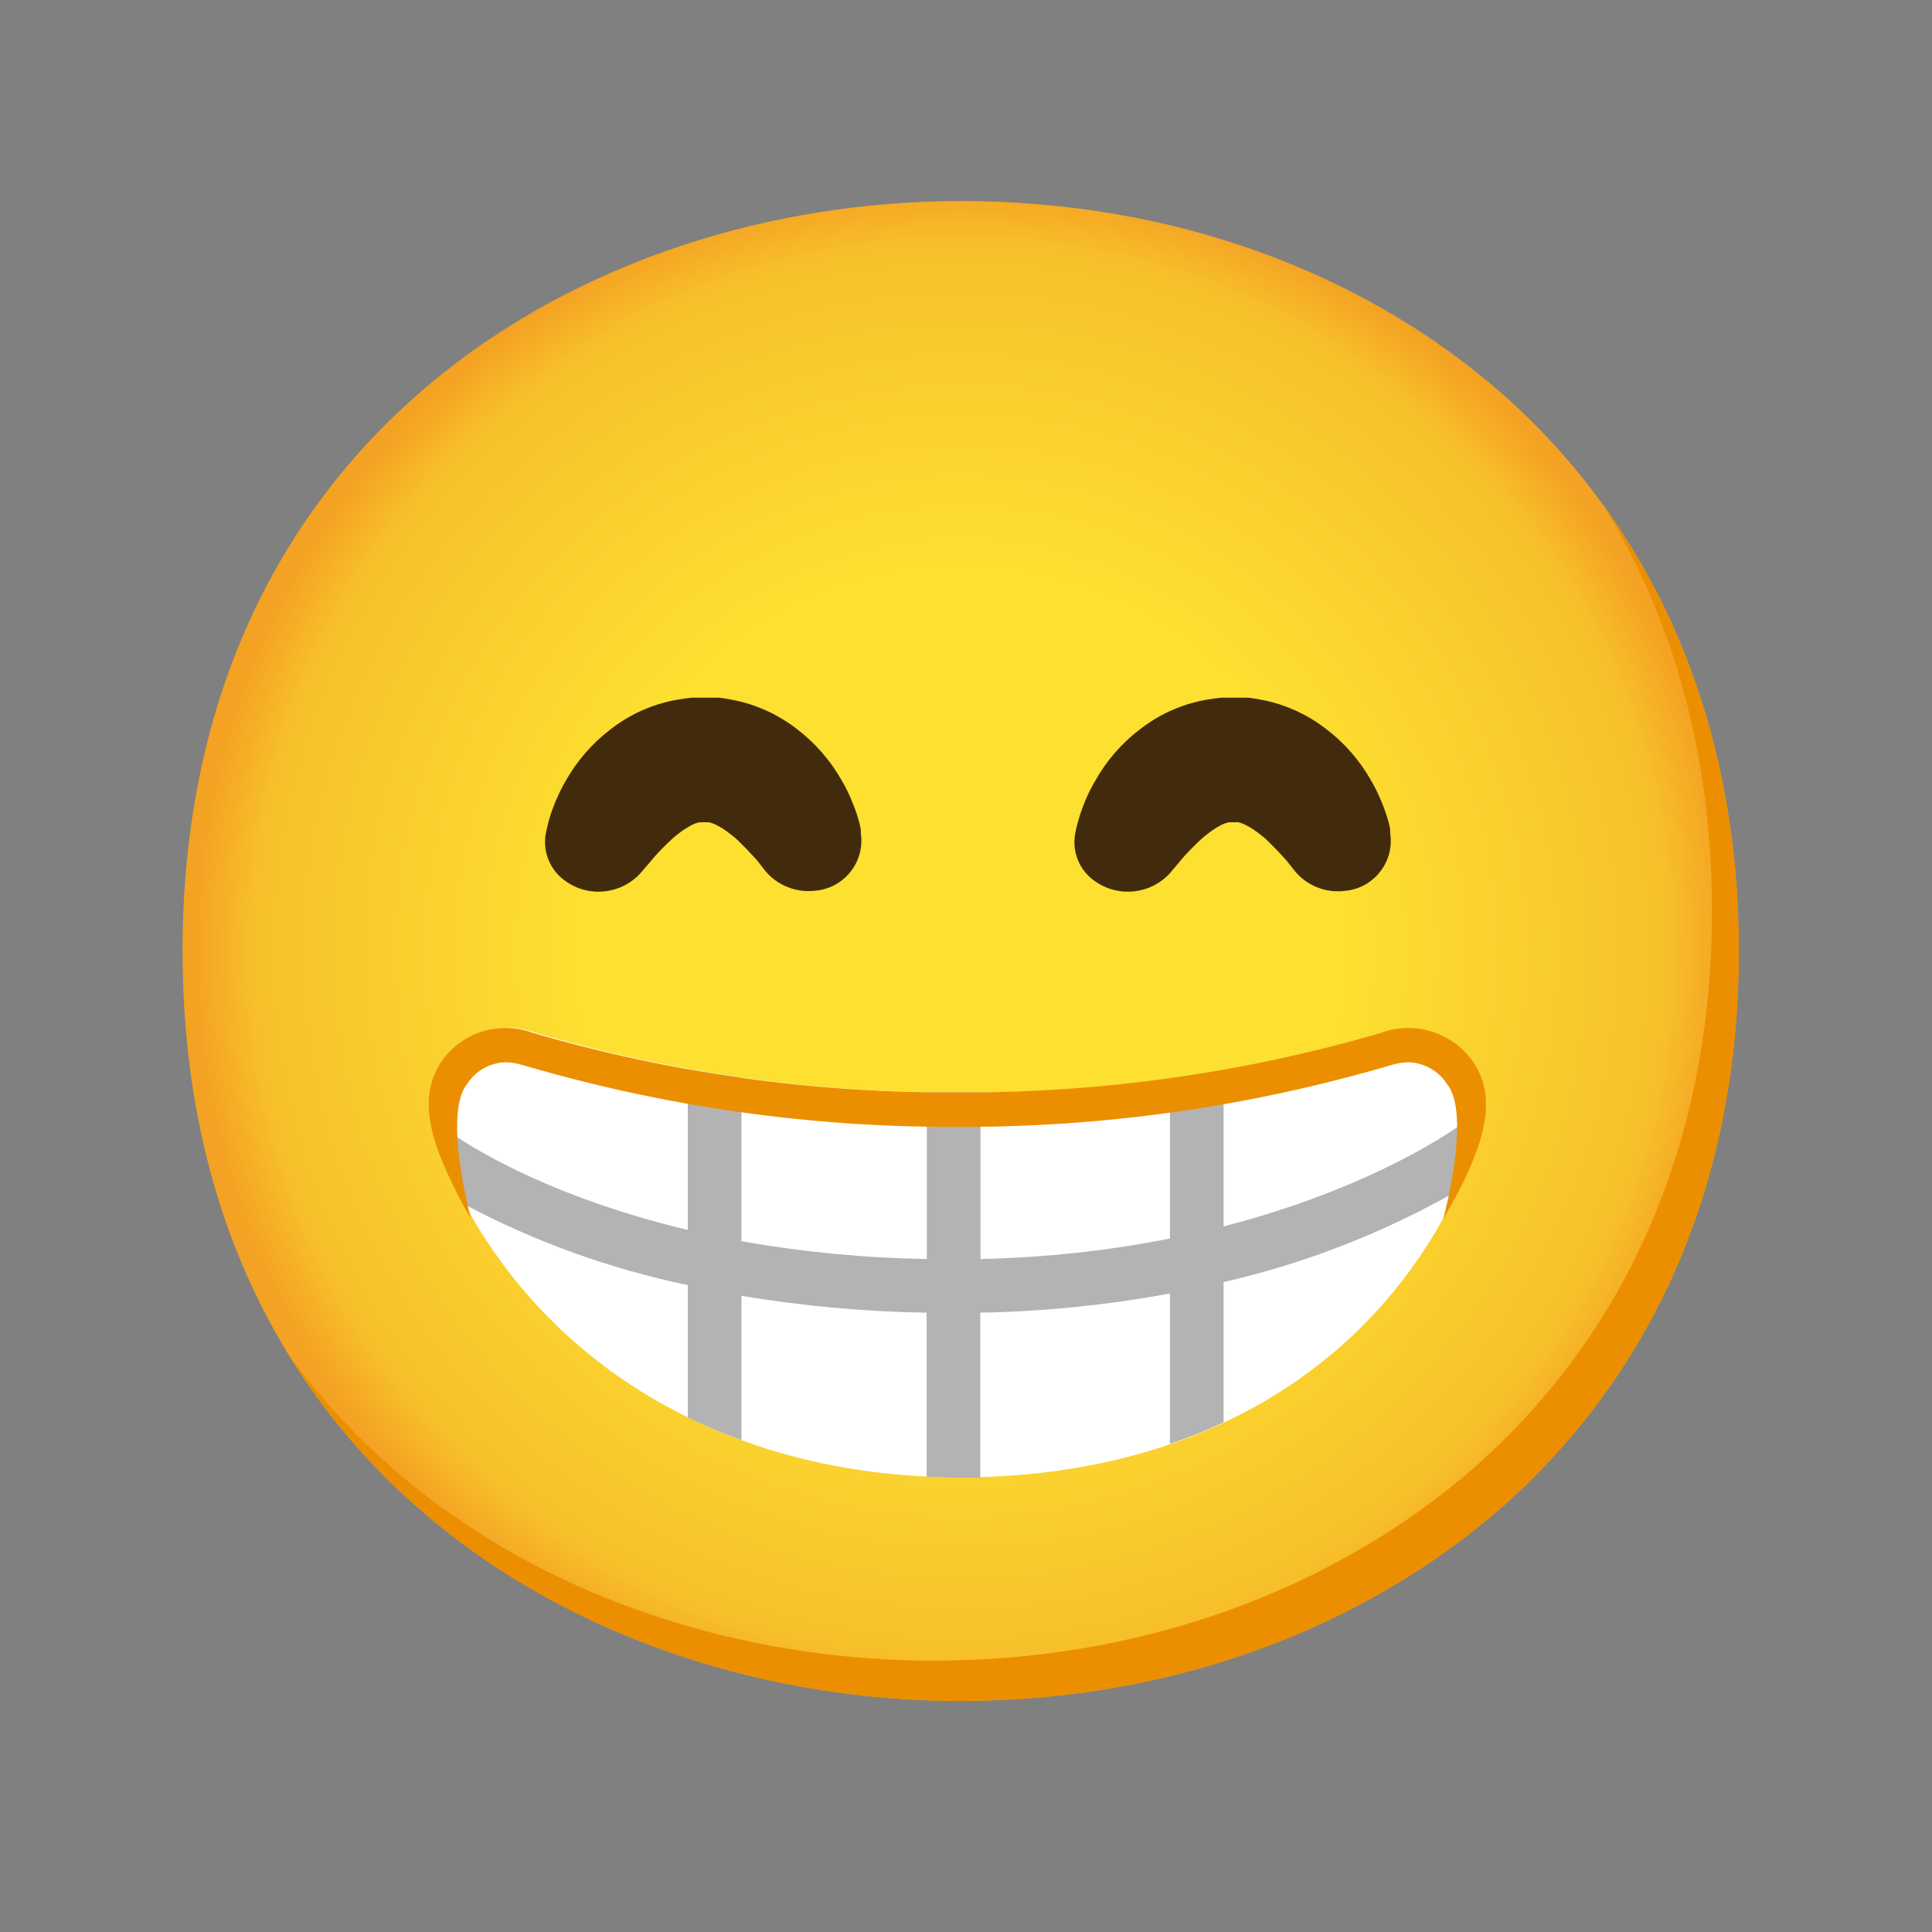 <svg width="18" height="18" viewBox="0 0 18 18" fill="none" xmlns="http://www.w3.org/2000/svg">
<rect x="0" y="0" width="18" height="18" fill="#808080" stroke="none"/>
<path d="M8.951 15.847C5.463 15.847 1.701 13.66 1.701 8.86C1.701 4.06 5.463 1.873 8.951 1.873C10.888 1.873 12.676 2.51 14.001 3.673C15.438 4.948 16.2 6.748 16.2 8.86C16.2 10.972 15.438 12.76 14.001 14.035C12.676 15.197 10.876 15.847 8.951 15.847Z" fill="url(#paint0_radial_1573_57141)"/>
<path d="M14.936 4.706C15.602 5.781 15.95 7.061 15.95 8.485C15.95 10.597 15.187 12.385 13.75 13.66C12.425 14.822 10.625 15.472 8.7 15.472C6.443 15.472 4.075 14.553 2.678 12.605C4.023 14.812 6.553 15.847 8.95 15.847C10.875 15.847 12.675 15.197 14 14.035C15.437 12.76 16.2 10.972 16.2 8.86C16.2 7.268 15.766 5.853 14.936 4.706Z" fill="#EB8F00"/>
<path d="M13.712 10.023C13.537 9.708 13.157 9.569 12.82 9.698C11.695 10.048 10.32 10.177 8.935 10.178C7.599 10.183 6.269 9.997 4.987 9.622C4.649 9.493 4.269 9.632 4.094 9.947C3.924 10.261 4.048 10.624 4.19 10.938C5 12.703 6.763 13.758 8.925 13.764H8.945C11.107 13.764 12.812 12.777 13.616 11.014C13.759 10.7 13.882 10.337 13.712 10.023Z" fill="white"/>
<path d="M7.125 8.108L7.106 8.083L7.053 8.015L6.986 7.943C6.959 7.912 6.926 7.882 6.895 7.85C6.864 7.817 6.825 7.786 6.79 7.76C6.758 7.735 6.723 7.711 6.685 7.692C6.66 7.678 6.633 7.667 6.604 7.661C6.595 7.66 6.586 7.66 6.578 7.661C6.578 7.661 6.57 7.661 6.566 7.661H6.556C6.571 7.661 6.523 7.661 6.59 7.661H6.521C6.503 7.661 6.515 7.661 6.521 7.661H6.531C6.531 7.661 6.541 7.661 6.531 7.661H6.518C6.489 7.667 6.461 7.677 6.435 7.692C6.399 7.712 6.363 7.735 6.33 7.76C6.294 7.787 6.259 7.817 6.226 7.85C6.16 7.913 6.101 7.975 6.064 8.023L5.999 8.098L5.97 8.132C5.79 8.333 5.486 8.366 5.268 8.208C5.128 8.111 5.056 7.942 5.084 7.773C5.084 7.773 5.093 7.723 5.116 7.635C5.154 7.508 5.206 7.386 5.273 7.271C5.379 7.083 5.523 6.92 5.695 6.79C5.809 6.702 5.935 6.632 6.07 6.583C6.108 6.569 6.146 6.557 6.185 6.547C6.226 6.535 6.268 6.526 6.31 6.519L6.386 6.507L6.45 6.5H6.519H6.618H6.681C6.724 6.5 6.765 6.511 6.806 6.517C6.886 6.531 6.966 6.552 7.043 6.581C7.178 6.63 7.304 6.7 7.418 6.787C7.59 6.917 7.734 7.081 7.84 7.268C7.879 7.333 7.913 7.402 7.94 7.472C7.964 7.528 7.984 7.585 8 7.643C8.009 7.673 8.016 7.703 8.02 7.733V7.765C8.058 8.02 7.88 8.257 7.625 8.295C7.619 8.296 7.613 8.296 7.606 8.297C7.424 8.323 7.241 8.251 7.125 8.108Z" fill="#422B0D"/>
<path d="M12.058 8.108L12.038 8.083L11.984 8.015L11.918 7.943C11.89 7.912 11.858 7.882 11.827 7.85C11.796 7.817 11.757 7.786 11.722 7.76C11.689 7.735 11.654 7.711 11.617 7.692C11.592 7.678 11.564 7.667 11.536 7.661C11.527 7.66 11.518 7.66 11.509 7.661C11.509 7.661 11.502 7.661 11.498 7.661H11.488C11.503 7.661 11.454 7.661 11.522 7.661H11.453C11.434 7.661 11.447 7.661 11.453 7.661H11.463C11.463 7.661 11.473 7.661 11.463 7.661H11.449C11.421 7.667 11.393 7.677 11.367 7.692C11.331 7.711 11.296 7.735 11.263 7.76C11.226 7.787 11.191 7.817 11.158 7.85C11.092 7.913 11.033 7.975 10.995 8.023L10.931 8.098L10.903 8.132C10.722 8.333 10.419 8.366 10.199 8.208C10.059 8.111 9.988 7.942 10.016 7.773C10.016 7.773 10.024 7.723 10.049 7.635C10.087 7.507 10.138 7.385 10.206 7.271C10.312 7.083 10.454 6.92 10.627 6.79C10.741 6.702 10.867 6.632 11.002 6.583C11.039 6.569 11.078 6.557 11.117 6.547C11.158 6.535 11.199 6.526 11.242 6.519L11.319 6.507L11.382 6.5H11.45H11.549H11.613C11.655 6.5 11.697 6.511 11.738 6.517C11.819 6.531 11.898 6.552 11.974 6.581C12.109 6.63 12.236 6.7 12.349 6.787C12.522 6.917 12.665 7.081 12.772 7.268C12.81 7.333 12.844 7.402 12.872 7.472C12.895 7.527 12.915 7.583 12.932 7.641C12.94 7.671 12.948 7.701 12.952 7.731V7.762C12.992 8.017 12.817 8.256 12.562 8.296C12.558 8.296 12.554 8.297 12.55 8.297C12.364 8.328 12.175 8.256 12.058 8.108Z" fill="#422B0D"/>
<path d="M13.611 10.477C13.6 10.485 12.836 11.056 11.4 11.426V10.014C11.237 10.039 11.069 10.06 10.9 10.079V11.539C10.319 11.654 9.728 11.717 9.135 11.73V10.177H8.938C8.837 10.177 8.737 10.177 8.635 10.177V11.73C8.689 11.731 8.689 11.732 8.635 11.732L8.633 11.73C8.054 11.72 7.478 11.665 6.908 11.564V10.04C6.738 10.017 6.572 9.991 6.408 9.962V11.459C4.931 11.107 4.188 10.546 4.178 10.537C4.137 10.505 4.086 10.486 4.033 10.485C4.068 10.642 4.121 10.796 4.191 10.942C4.234 11.039 4.282 11.131 4.332 11.224C4.986 11.57 5.684 11.822 6.408 11.973V11.976V13.206C6.571 13.285 6.738 13.356 6.908 13.417V12.073C7.478 12.168 8.055 12.221 8.633 12.23L8.635 12.232C8.634 12.232 8.634 12.232 8.633 12.232V13.758C8.729 13.758 8.827 13.768 8.925 13.768H8.945C9.009 13.768 9.07 13.768 9.133 13.768V12.23H9.125H9.133C9.725 12.219 10.317 12.159 10.9 12.051V13.452C11.07 13.395 11.238 13.327 11.4 13.251V11.945C12.163 11.77 12.896 11.484 13.576 11.096C13.589 11.069 13.604 11.044 13.616 11.016C13.708 10.831 13.768 10.632 13.791 10.427C13.728 10.42 13.663 10.439 13.611 10.477Z" fill="#B3B3B3"/>
<path d="M13.762 9.953C13.585 9.637 13.204 9.497 12.864 9.624C11.581 9.998 10.252 10.184 8.917 10.178C7.58 10.184 6.25 9.998 4.968 9.624C4.632 9.497 4.252 9.634 4.077 9.949C3.907 10.263 4.029 10.627 4.173 10.94C4.237 11.082 4.308 11.22 4.387 11.354C4.387 11.354 4.124 10.382 4.352 10.099C4.429 9.979 4.559 9.904 4.702 9.897C4.76 9.897 4.818 9.907 4.874 9.924C6.179 10.308 7.533 10.502 8.894 10.499H8.938C10.299 10.502 11.653 10.308 12.958 9.924C13.014 9.907 13.071 9.897 13.13 9.897C13.273 9.904 13.404 9.979 13.481 10.099C13.713 10.382 13.446 11.358 13.446 11.358C13.524 11.224 13.601 11.087 13.666 10.944C13.809 10.63 13.932 10.268 13.762 9.953Z" fill="#EB8F00"/>
<defs>
<radialGradient id="paint0_radial_1573_57141" cx="0" cy="0" r="1" gradientUnits="userSpaceOnUse" gradientTransform="translate(8.951 8.86) scale(7.12 7.12)">
<stop offset="0.5" stop-color="#FDE030"/>
<stop offset="0.92" stop-color="#F7C02B"/>
<stop offset="1" stop-color="#F4A223"/>
</radialGradient>
</defs>
</svg>
